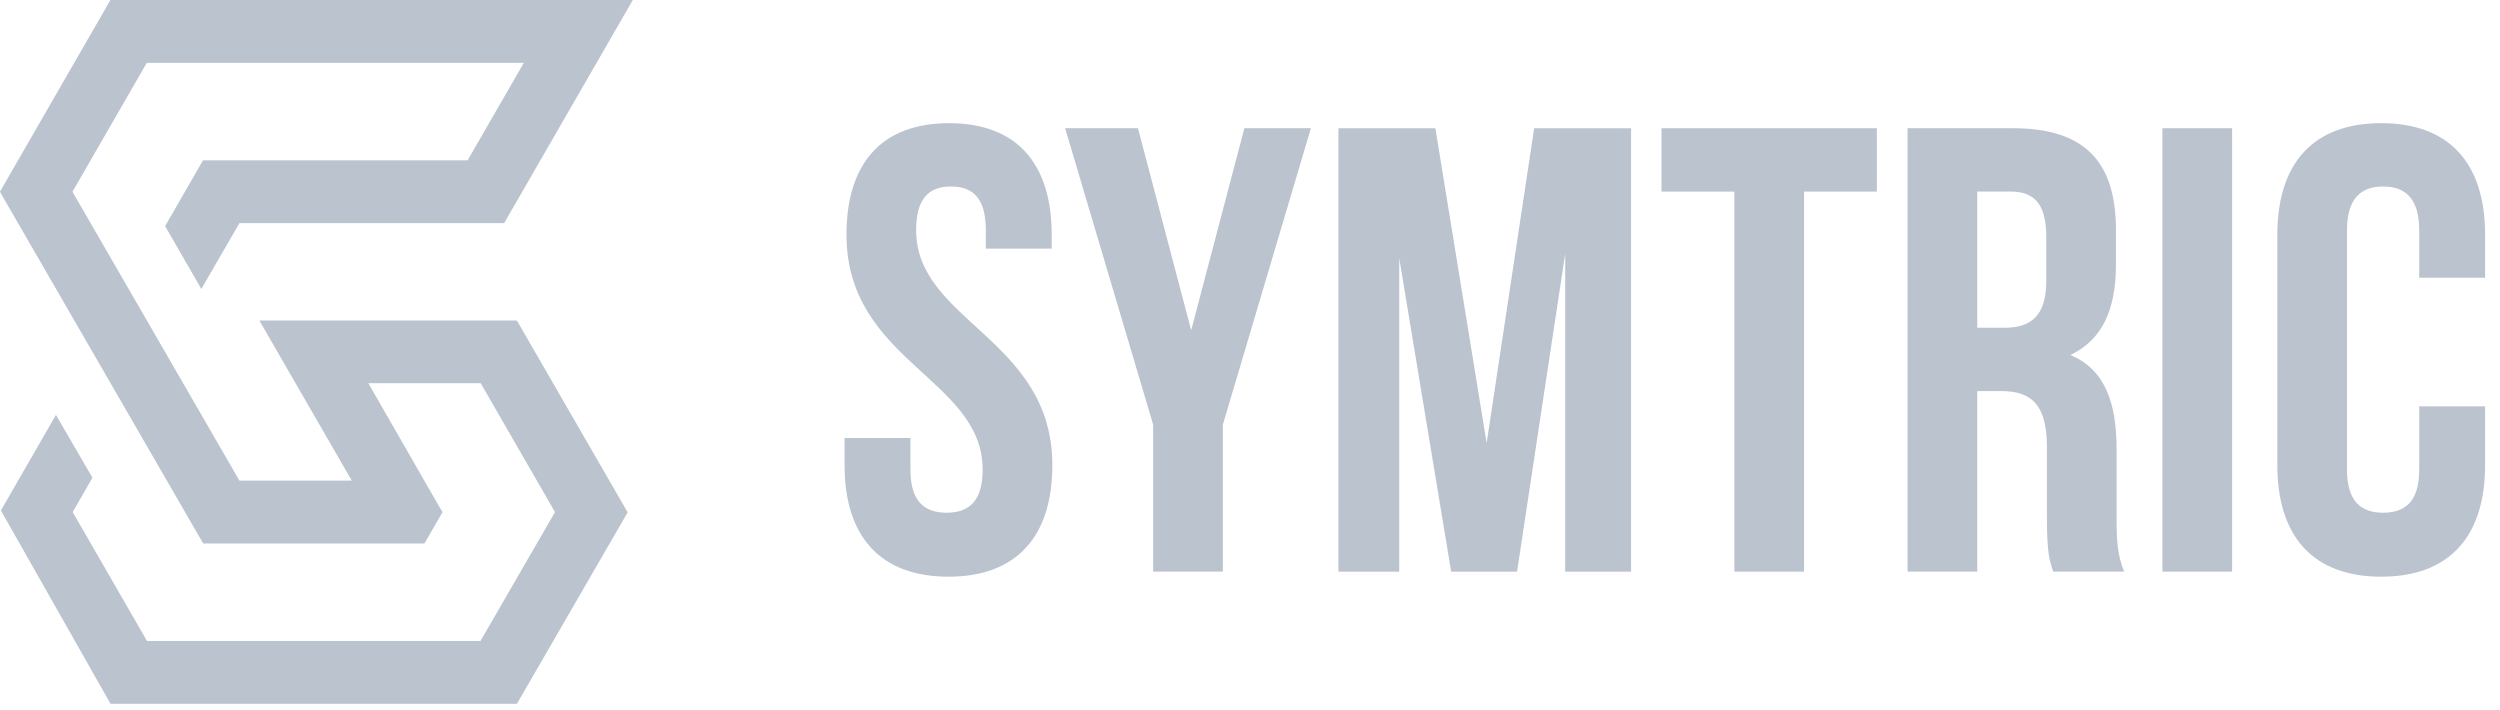 <svg fill="none" height="44" viewBox="0 0 155 44" width="155" xmlns="http://www.w3.org/2000/svg" xmlns:xlink="http://www.w3.org/1999/xlink"><clipPath id="a"><path d="m0 0h39.242v43.636h-39.242z"/></clipPath><g fill="#bbc3cf"><path d="m52.481 14.548c0 7.854 8.444 8.915 8.444 14.57 0 1.964-.864 2.671-2.239 2.671-1.375 0-2.239-.707-2.239-2.671v-1.964h-4.084v1.689c0 4.399 2.199 6.912 6.441 6.912 4.241 0 6.441-2.513 6.441-6.912 0-7.854-8.444-8.915-8.444-14.57 0-1.964.785-2.71 2.16-2.71 1.375 0 2.16.746 2.16 2.71v1.139h4.084v-.864c0-4.399-2.16-6.912-6.362-6.912-4.202 0-6.362 2.513-6.362 6.912z"/><path d="m71.497 35.441h4.32v-9.111l5.459-18.38h-4.124l-3.299 12.528-3.299-12.528h-4.516l5.459 18.38z"/><path d="m88.992 7.951h-6.009v27.491h3.77v-19.44l3.22 19.44h4.084l2.985-19.715v19.715h4.084v-27.491h-6.008l-2.946 19.519z"/><path d="m103.013 11.878h4.517v23.564h4.32v-23.564h4.516v-3.927h-13.353z"/><path d="m131.7 35.441c-.432-1.021-.471-2.003-.471-3.338v-4.242c0-2.867-.707-4.948-2.867-5.852 1.924-.903 2.827-2.749 2.827-5.577v-2.16c0-4.241-1.924-6.323-6.401-6.323h-6.519v27.491h4.32v-11.193h1.492c1.964 0 2.828.943 2.828 3.495v4.32c0 2.239.157 2.671.392 3.377zm-7.03-23.564c1.532 0 2.199.864 2.199 2.828v2.71c0 2.199-.982 2.906-2.592 2.906h-1.688v-8.444z"/><path d="m134.07 35.441h4.32v-27.491h-4.32z"/><path d="m149.992 25.191v3.927c0 1.964-.864 2.671-2.239 2.671-1.374 0-2.238-.707-2.238-2.671v-14.845c0-1.964.864-2.71 2.238-2.71 1.375 0 2.239.746 2.239 2.71v2.946h4.084v-2.671c0-4.399-2.199-6.912-6.44-6.912-4.242 0-6.441 2.513-6.441 6.912v14.295c0 4.399 2.199 6.912 6.441 6.912 4.241 0 6.44-2.513 6.44-6.912v-3.652z"/></g><g clip-path="url(#a)"><path clip-rule="evenodd" d="m14.844 13.835-2.361 4.081-2.246-3.896 2.349-4.081h16.407l3.484-6.042h-23.377l-4.607 7.991c3.456 5.97 6.906 11.94 10.351 17.91h6.967c-1.75-3.029-3.499-6.058-5.247-9.086l-.484-.838h15.968l6.867 11.891-6.867 11.872h-25.195l-6.797-11.987 3.413-5.928 2.261 3.895-1.223 2.133 4.607 7.991h20.675l4.621-7.991-4.607-7.991h-6.967c1.478 2.574 2.957 5.147 4.436 7.721l.167.266-1.123 1.948h-13.719c-4.153-7.181-8.3-14.356-12.442-21.526l-.156-.285 6.853-11.891h32.388l-7.985 13.844z" fill="#bbc3cf" fill-rule="evenodd"/></g></svg>